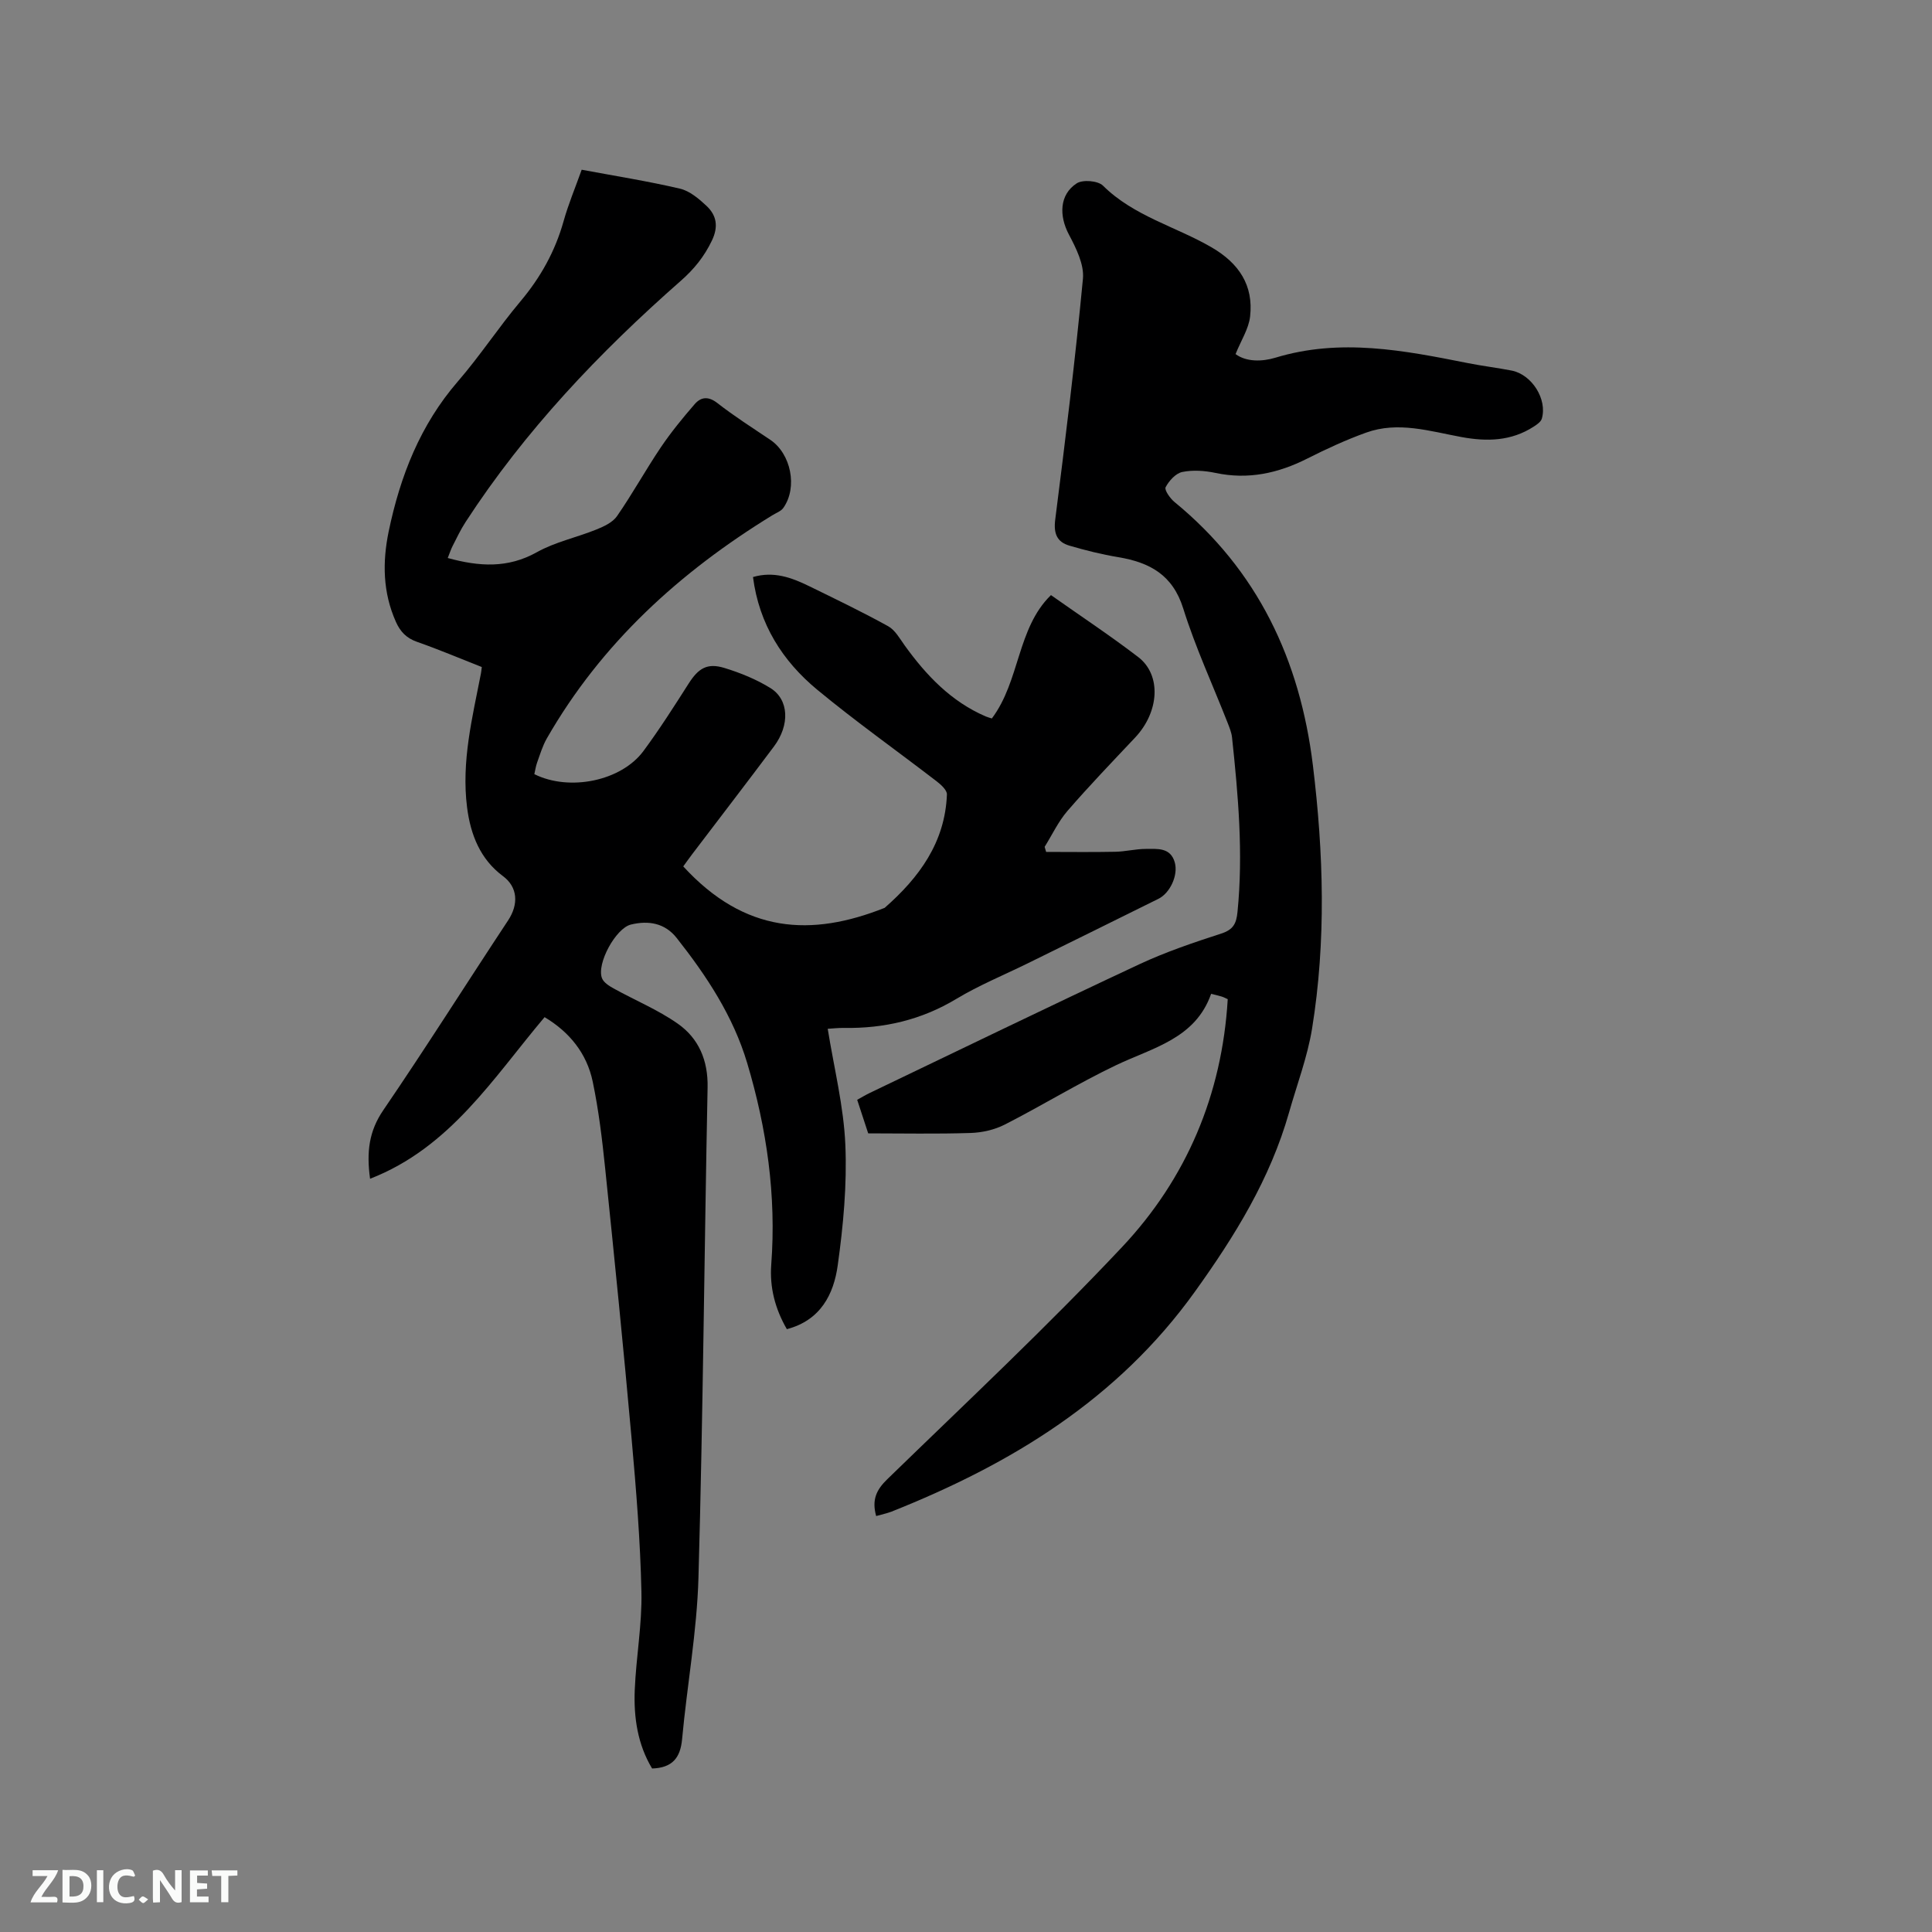 <svg enable-background="new 0 0 400 400" viewBox="0 0 400 400" xmlns="http://www.w3.org/2000/svg"><rect x="0" y="0" width="400" height="400" fill="#808080" stroke="none"/><path d="m92.7 115.53c6.56 1.8 12.45 2.15 18.45-1.2 3.8-2.13 8.26-3.05 12.35-4.71 1.56-.63 3.37-1.48 4.26-2.78 3.19-4.61 5.91-9.55 9.04-14.2 2.12-3.14 4.54-6.1 7.02-8.96 1.29-1.49 2.81-1.7 4.69-.24 3.5 2.73 7.27 5.13 10.96 7.61 4.29 2.88 5.71 9.82 2.73 14.08-.49.71-1.5 1.06-2.29 1.55-19.17 11.76-35.4 26.5-46.7 46.21-.88 1.54-1.4 3.31-2.01 5-.28.78-.39 1.62-.57 2.39 7.26 3.62 17.99 1.43 22.59-4.79 3.33-4.5 6.35-9.25 9.36-13.97 2.01-3.15 3.83-4.32 7.39-3.23 3.3 1.01 6.61 2.35 9.53 4.16 3.87 2.39 4.06 7.67.73 12.11-5.59 7.47-11.28 14.86-16.92 22.29-.64.84-1.24 1.7-1.85 2.53 12.76 13.91 26.53 14.61 41.7 8.58 7.15-6.27 12.51-13.55 12.89-23.48.03-.89-1.23-2.03-2.14-2.73-8.23-6.33-16.72-12.34-24.71-18.95-7.19-5.95-12.04-13.56-13.3-23.33 4.29-1.26 8 .12 11.61 1.88 5.5 2.69 11.02 5.34 16.37 8.3 1.45.8 2.41 2.57 3.44 4 4.46 6.19 9.6 11.59 16.76 14.68.37.16.78.26 1.27.42 5.85-7.77 5.2-18.69 12.24-25.54 6.21 4.38 12.29 8.4 18.06 12.82 4.86 3.72 4.37 11.36-.64 16.68-4.72 5.01-9.5 9.98-14 15.18-1.9 2.2-3.17 4.94-4.73 7.44.1.35.21.7.31 1.05 4.77 0 9.55.07 14.32-.03 2.11-.04 4.22-.59 6.32-.59 2.36 0 5.12-.36 6 2.81.73 2.63-.97 6.32-3.39 7.52-9.01 4.47-18.04 8.92-27.06 13.36-4.94 2.43-10.08 4.53-14.78 7.36-7.23 4.35-14.96 6.15-23.28 6.01-1.14-.02-2.28.12-3.35.18 1.31 8.15 3.31 16.05 3.65 24.02.36 8.3-.43 16.72-1.58 24.97-.83 5.97-3.54 11.36-10.53 13.2-2.43-4.2-3.59-8.65-3.23-13.39 1.07-14.25-.92-28.12-4.99-41.73-2.9-9.7-8.38-18-14.58-25.86-2.44-3.1-5.83-3.68-9.49-2.79-3.14.76-7.16 8.14-5.98 11.12.35.88 1.47 1.59 2.39 2.1 4.42 2.45 9.17 4.41 13.28 7.29 4.36 3.05 6.3 7.61 6.19 13.21-.68 33.82-.94 67.64-1.89 101.45-.31 11.18-2.36 22.31-3.39 33.49-.36 3.91-2.06 5.93-6.21 6.07-2.99-4.96-3.83-10.57-3.59-16.3.28-6.77 1.53-13.54 1.38-20.29-.23-10.57-1.09-21.14-2.03-31.67-1.67-18.69-3.55-37.35-5.48-56.02-.62-6-1.34-12.02-2.57-17.91-1.22-5.84-4.78-10.27-9.97-13.37-10.65 12.61-19.52 27-36.13 33.46-.77-5.55-.22-9.87 2.73-14.19 8.84-12.95 17.2-26.22 25.84-39.29 2.21-3.34 2.03-6.9-1.07-9.19-4.67-3.47-6.7-8.54-7.42-14.24-1.2-9.47 1.09-18.55 2.87-27.69.06-.31.09-.63.18-1.35-4.41-1.73-8.86-3.62-13.4-5.21-2.2-.77-3.47-2.09-4.39-4.16-2.71-6.08-2.8-12.33-1.49-18.69 2.39-11.48 6.53-22.07 14.35-31.1 4.57-5.28 8.42-11.18 12.92-16.53 4.17-4.96 7.19-10.37 8.94-16.6.99-3.54 2.43-6.96 3.75-10.67 6.9 1.29 13.68 2.36 20.35 3.92 2.01.47 3.91 2.08 5.49 3.56 2.09 1.96 2.51 4.28 1.13 7.17-1.59 3.33-3.69 5.93-6.47 8.37-16.86 14.82-32.24 31-44.53 49.91-1.04 1.59-1.85 3.33-2.72 5.03-.33.65-.55 1.36-.98 2.43z" fill="#000001"/><path d="m181.4 313.88c-.94-3.38.05-5.44 2.31-7.63 16.34-15.88 33-31.48 48.6-48.06 13.34-14.18 20.7-31.54 21.88-51.32-.49-.22-.85-.42-1.24-.54-.6-.19-1.22-.32-2.2-.57-3.26 9.31-12.08 11.14-19.75 14.81-7.82 3.74-15.23 8.31-22.95 12.25-2.13 1.09-4.72 1.68-7.12 1.75-7.08.23-14.17.08-21.18.08-.92-2.82-1.57-4.81-2.28-6.95.95-.52 1.74-1 2.57-1.4 18.62-8.92 37.19-17.94 55.89-26.68 5.44-2.54 11.2-4.48 16.92-6.34 2.46-.8 3.12-2.02 3.36-4.46 1.21-12.11.15-24.13-1.13-36.14-.11-1.03-.53-2.04-.91-3.02-3.09-7.88-6.67-15.61-9.19-23.67-2.18-6.98-6.94-9.54-13.43-10.63-3.42-.57-6.81-1.41-10.14-2.39-2.57-.75-3.3-2.5-2.94-5.36 2.11-16.61 4.16-33.23 5.74-49.89.28-2.95-1.41-6.34-2.9-9.15-2.07-3.9-1.98-8.28 1.61-10.61 1.25-.81 4.39-.55 5.43.47 6.39 6.34 15.08 8.46 22.53 12.8 5.64 3.29 8.67 7.84 7.94 14.3-.29 2.55-1.88 4.96-3.01 7.78 2.23 1.66 5.54 1.57 8.24.75 13.48-4.1 26.64-1.51 39.87 1.12 3.01.6 6.07.96 9.08 1.55 4.16.83 7.38 5.93 6.22 9.94-.19.67-1.03 1.24-1.7 1.67-4.65 3-9.66 3.12-14.97 2.14-6.51-1.2-13.09-3.3-19.71-.91-4.17 1.5-8.22 3.37-12.18 5.37-6.06 3.06-12.26 4.41-19.02 2.97-2.22-.47-4.68-.64-6.87-.19-1.35.28-2.74 1.82-3.44 3.15-.3.56.92 2.31 1.83 3.06 17.25 14.14 25.99 32.69 28.66 54.52 2.22 18.19 2.76 36.38-.17 54.51-.96 5.89-3.13 11.59-4.77 17.38-3.91 13.73-11.19 25.53-19.49 37.09-16 22.3-38.05 35.69-62.85 45.55-.95.36-1.98.56-3.14.9z" fill="#000001"/><g fill="#fafbfa"><path d="m37.59 393.81c-.92.31-1.52.05-2-.78-.7-1.2-1.52-2.34-2.47-3.78v4.59c-.55.03-.95.05-1.41.07-.03-.37-.06-.64-.06-.91 0-1.91 0-3.81 0-5.7 1.13-.41 1.77-.03 2.29.91.62 1.11 1.38 2.14 2.31 3.19v-4.2h1.35v6.61z"/><path d="m12.94 393.88v-6.75c1.9.19 3.93-.54 5.37 1.29.8 1.01.78 2.88.03 3.97-1.37 1.97-3.4 1.51-5.4 1.49m1.45-1.22c2.04.12 2.92-.58 2.89-2.21-.03-1.51-.98-2.19-2.89-2z"/><path d="m11.81 393.87h-5.49c.68-2.18 2.47-3.48 3.51-5.45h-3.08v-1.21h5.29c-.71 2.13-2.44 3.48-3.47 5.51.86 0 1.63.04 2.39-.01.79-.05 1.14.21.85 1.16"/><path d="m39.33 393.86v-6.61h3.7v1.07h-2.22v1.52c.68.04 1.34.09 2.07.13v1.07c-.72.05-1.38.09-2.1.14v1.48h2.4v1.19h-3.85z"/><path d="m27.71 388.56c-1.15-.3-2.46-.61-3.1.64-.37.73-.41 1.93-.06 2.67.63 1.35 1.99.93 3.17.68.35.94-.01 1.32-.93 1.46-1.62.25-3.05-.27-3.76-1.48-.73-1.24-.6-3.03.31-4.17.88-1.11 2.71-1.7 4-1.16.32.13.44.74.65 1.12-.1.08-.19.16-.28.24"/><path d="m49.15 387.24v1.07c-.59.02-1.17.05-1.87.08v5.44h-1.48v-5.44h-1.85c-.05-.4-.08-.73-.13-1.15z"/><path d="m20.06 387.21h1.33v6.62h-1.33z"/><path d="m30.68 393.25c-.49.38-.8.79-1.05.76-.32-.05-.6-.45-.9-.7.26-.24.51-.64.8-.67.29-.04.62.3 1.15.61"/></g></svg>